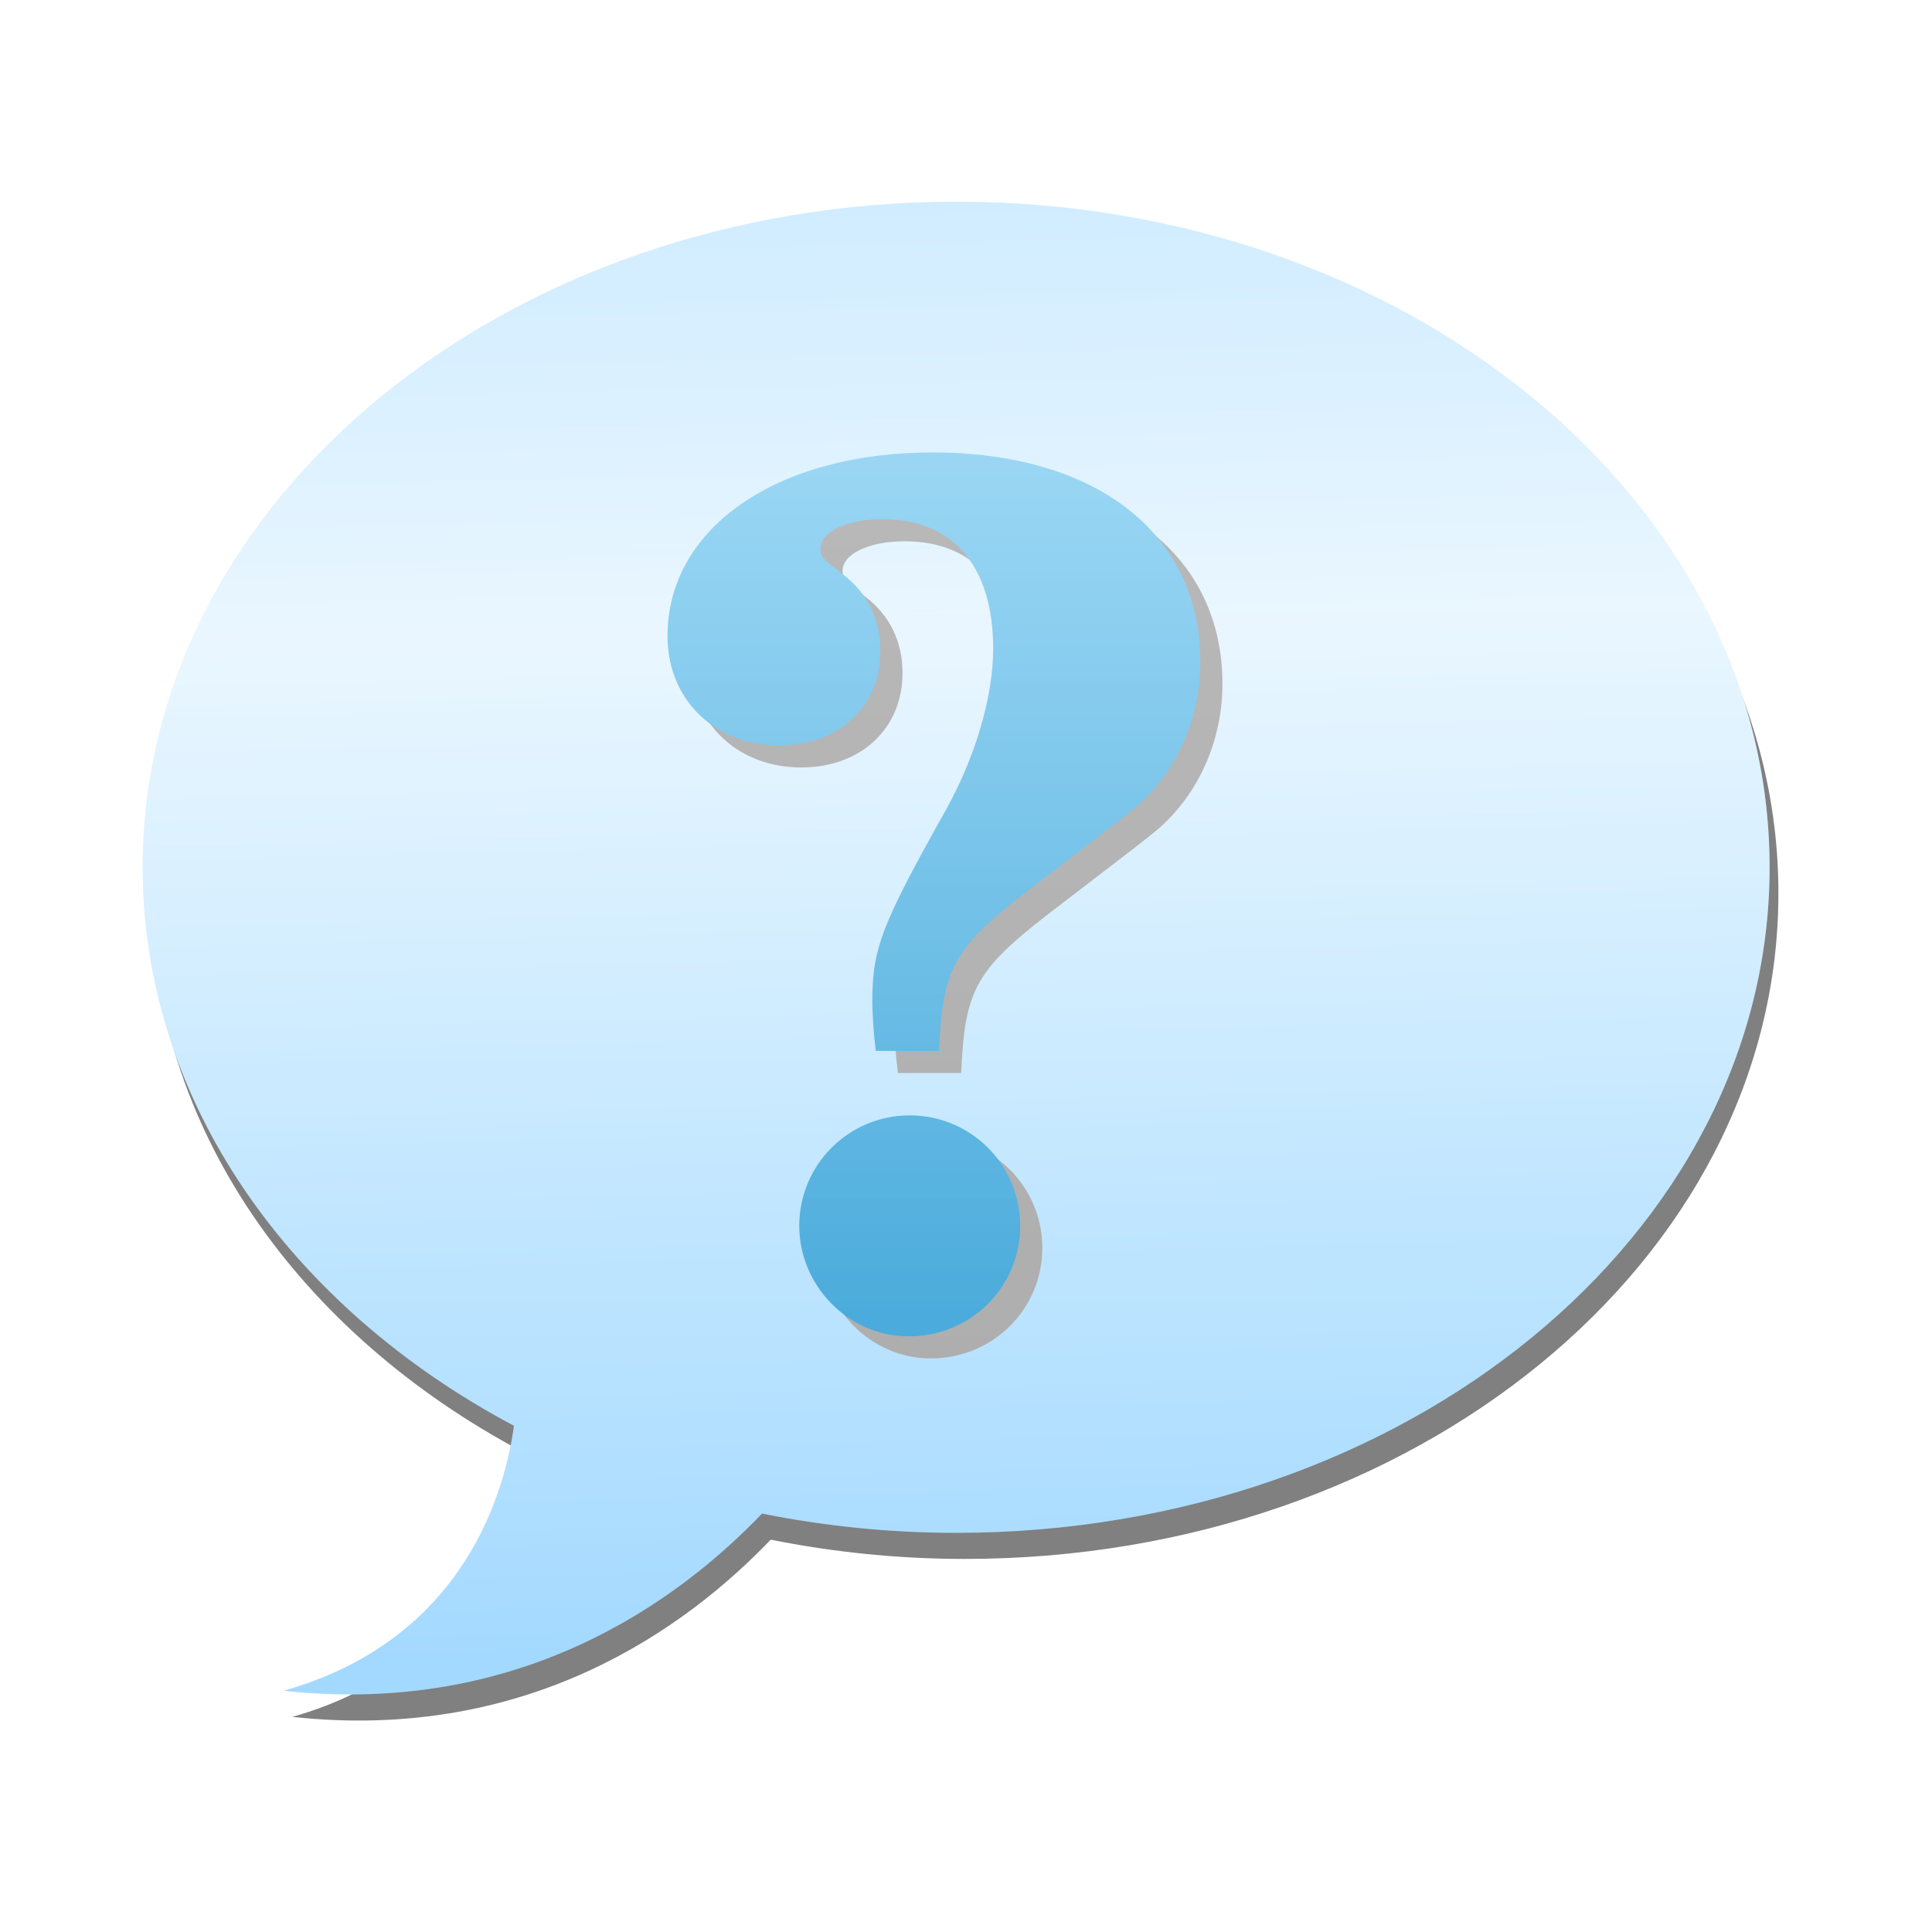 <svg xmlns="http://www.w3.org/2000/svg" xmlns:svg="http://www.w3.org/2000/svg" xmlns:xlink="http://www.w3.org/1999/xlink" id="svg2408" width="96" height="96" version="1.0"><defs id="defs2410"><linearGradient id="ButtonShadow" x1="45.448" x2="45.448" y1="92.54" y2="7.017" gradientTransform="scale(1.006,0.994)" gradientUnits="userSpaceOnUse"><stop id="stop3750" offset="0" stop-color="#000" stop-opacity="1"/><stop id="stop3752" offset="1" stop-color="#000" stop-opacity=".588"/></linearGradient><filter id="filter3174"><feGaussianBlur id="feGaussianBlur3176" stdDeviation="1.71"/></filter><filter id="filter3174-6"><feGaussianBlur id="feGaussianBlur3176-9" stdDeviation="1.71"/></filter><linearGradient id="ButtonShadow-4" x1="45.448" x2="45.448" y1="92.54" y2="7.017" gradientTransform="scale(1.006,0.994)" gradientUnits="userSpaceOnUse"><stop id="stop3750-1" offset="0" stop-color="#000" stop-opacity="1"/><stop id="stop3752-6" offset="1" stop-color="#000" stop-opacity=".588"/></linearGradient><filter id="filter3174-2" color-interpolation-filters="sRGB"><feGaussianBlur id="feGaussianBlur3176-8" stdDeviation="1.71"/></filter><linearGradient id="ButtonShadow-42" x1="45.448" x2="45.448" y1="92.54" y2="7.017" gradientTransform="scale(1.006,0.994)" gradientUnits="userSpaceOnUse"><stop id="stop3750-14" offset="0" stop-color="#000" stop-opacity="1"/><stop id="stop3752-3" offset="1" stop-color="#000" stop-opacity=".588"/></linearGradient><linearGradient id="linearGradient3637" x1="45.448" x2="45.448" y1="92.54" y2="7.017" gradientTransform="scale(1.006,0.994)" gradientUnits="userSpaceOnUse" xlink:href="#ButtonShadow-42"/><linearGradient id="linearGradient3737-9-0-7-7"><stop id="stop3739-2-6-1-3" offset="0" stop-color="#fff" stop-opacity=".333"/><stop id="stop3741-1-8-5-7" offset="1" stop-color="#fff" stop-opacity="0"/></linearGradient><linearGradient id="linearGradient3903-9"><stop id="stop3905-5" offset="0" stop-color="#1793d1" stop-opacity="1"/><stop id="stop3907-2" offset="1" stop-color="#6dc4ef" stop-opacity="1"/></linearGradient><filter id="filter4900-2" color-interpolation-filters="sRGB"><feGaussianBlur id="feGaussianBlur4902-9" stdDeviation=".962"/></filter><linearGradient id="linearGradient3731-5"><stop id="stop3733-5" offset="0" stop-color="#91d1ff" stop-opacity="1"/><stop id="stop3757-1" offset=".307" stop-color="#afdfff" stop-opacity="1"/><stop id="stop3737-9" offset=".707" stop-color="#e1f3ff" stop-opacity="1"/><stop id="stop3759-5" offset=".845" stop-color="#cdebff" stop-opacity="1"/><stop id="stop3735-7" offset="1" stop-color="#b9e3ff" stop-opacity="1"/></linearGradient><filter id="filter4995-9" color-interpolation-filters="sRGB"><feGaussianBlur id="feGaussianBlur4997-3" stdDeviation="1.898"/></filter><linearGradient id="linearGradient3724" x1="45.448" x2="45.448" y1="92.54" y2="7.017" gradientTransform="scale(1.006,0.994)" gradientUnits="userSpaceOnUse" xlink:href="#ButtonShadow-42-7"/><linearGradient id="linearGradient3722" x1="45.448" x2="45.448" y1="92.54" y2="7.017" gradientTransform="scale(1.006,0.994)" gradientUnits="userSpaceOnUse" xlink:href="#ButtonShadow-4-0"/><linearGradient id="linearGradient3690" x1="45.448" x2="45.448" y1="92.54" y2="7.017" gradientTransform="scale(1.006,0.994)" gradientUnits="userSpaceOnUse" xlink:href="#ButtonShadow-8"/><linearGradient id="ButtonShadow-8" x1="45.448" x2="45.448" y1="92.54" y2="7.017" gradientTransform="scale(1.006,0.994)" gradientUnits="userSpaceOnUse"><stop id="stop3750-3" offset="0" stop-color="#000" stop-opacity="1"/><stop id="stop3752-68" offset="1" stop-color="#000" stop-opacity=".588"/></linearGradient><filter id="filter3174-69"><feGaussianBlur id="feGaussianBlur3176-84" stdDeviation="1.71"/></filter><filter id="filter3174-6-6"><feGaussianBlur id="feGaussianBlur3176-9-5" stdDeviation="1.71"/></filter><linearGradient id="ButtonShadow-4-0" x1="45.448" x2="45.448" y1="92.54" y2="7.017" gradientTransform="scale(1.006,0.994)" gradientUnits="userSpaceOnUse"><stop id="stop3750-1-7" offset="0" stop-color="#000" stop-opacity="1"/><stop id="stop3752-6-0" offset="1" stop-color="#000" stop-opacity=".588"/></linearGradient><filter id="filter3174-2-4" color-interpolation-filters="sRGB"><feGaussianBlur id="feGaussianBlur3176-8-0" stdDeviation="1.71"/></filter><linearGradient id="ButtonShadow-42-7" x1="45.448" x2="45.448" y1="92.54" y2="7.017" gradientTransform="scale(1.006,0.994)" gradientUnits="userSpaceOnUse"><stop id="stop3750-14-6" offset="0" stop-color="#000" stop-opacity="1"/><stop id="stop3752-3-4" offset="1" stop-color="#000" stop-opacity=".588"/></linearGradient><linearGradient id="ButtonShadow-7" x1="45.448" x2="45.448" y1="92.54" y2="7.017" gradientTransform="scale(1.006,0.994)" gradientUnits="userSpaceOnUse"><stop id="stop3750-86" offset="0" stop-color="#000" stop-opacity="1"/><stop id="stop3752-0" offset="1" stop-color="#000" stop-opacity=".588"/></linearGradient><filter id="filter3174-5"><feGaussianBlur id="feGaussianBlur3176-7" stdDeviation="1.71"/></filter><linearGradient id="linearGradient5592" x1="-117.484" x2="-117.484" y1="58.721" y2="9.721" gradientTransform="matrix(0.833,0,0,0.833,145.903,17.545)" gradientUnits="userSpaceOnUse" xlink:href="#linearGradient3903-9"/><linearGradient id="linearGradient2900" x1="48" x2="48" y1="20.221" y2="138.661" gradientTransform="matrix(1.225,0,0,1.225,-11.282,-12.023)" gradientUnits="userSpaceOnUse" xlink:href="#linearGradient3737-9-0-7-7"/><linearGradient id="linearGradient2906" x1="48.082" x2="46.655" y1="75.562" y2="16.973" gradientTransform="matrix(1.225,0,0,1.225,-11.282,-10.798)" gradientUnits="userSpaceOnUse" xlink:href="#linearGradient3731-5"/></defs><g id="layer2" display="none"><rect id="rect3745" width="86" height="85" x="5" y="7" fill="url(#ButtonShadow)" fill-opacity="1" fill-rule="nonzero" stroke="none" filter="url(#filter3174)" opacity=".9" rx="6" ry="6"/></g><g id="layer3"><g id="layer2-2" display="none" transform="translate(114.421,0.703)"><rect id="rect3745-1" width="86" height="85" x="5" y="7" fill="url(#ButtonShadow-4)" fill-opacity="1" fill-rule="nonzero" stroke="none" filter="url(#filter3174-6)" opacity=".9" rx="6" ry="6"/></g><g id="layer2-3" display="none" transform="translate(-165.484,-14.279)"><rect id="rect3745-3" width="86" height="85" x="5" y="7" fill="url(#linearGradient3637)" fill-opacity="1" fill-rule="nonzero" stroke="none" filter="url(#filter3174-2)" opacity=".9" rx="6" ry="6"/></g><g id="layer2-0" display="none" transform="translate(-208.67,100.756)"><rect id="rect3745-7" width="86" height="85" x="5" y="7" fill="url(#ButtonShadow-7)" fill-opacity="1" fill-rule="nonzero" stroke="none" filter="url(#filter3174-5)" opacity=".9" rx="6" ry="6"/></g><g id="layer2-4" display="none" transform="translate(-1659.67,191.978)"><rect id="rect3745-5" width="86" height="85" x="5" y="7" fill="url(#linearGradient3690)" fill-opacity="1" fill-rule="nonzero" stroke="none" filter="url(#filter3174-69)" opacity=".9" rx="6" ry="6"/></g><g id="layer2-2-5" display="none" transform="translate(-1556.249,186.681)"><rect id="rect3745-1-9" width="86" height="85" x="5" y="7" fill="url(#linearGradient3722)" fill-opacity="1" fill-rule="nonzero" stroke="none" filter="url(#filter3174-6-6)" opacity=".9" rx="6" ry="6"/></g><g id="layer2-3-5" display="none" transform="translate(-1836.154,171.7)"><rect id="rect3745-3-5" width="86" height="85" x="5" y="7" fill="url(#linearGradient3724)" fill-opacity="1" fill-rule="nonzero" stroke="none" filter="url(#filter3174-2-4)" opacity=".9" rx="6" ry="6"/></g><path id="path3620-9-4" fill="gray" fill-opacity="1" stroke="none" d="m -345.6,394.723 c -18.225,0 -33,12.088 -33,27 0,9.498 6,17.843 15.062,22.656 -0.345,2.509 -1.914,8.65 -9.344,10.75 9.623,1.046 16.014,-3.646 19.406,-7.188 2.523,0.505 5.161,0.781 7.875,0.781 18.225,0 33,-12.088 33,-27 0,-14.912 -14.775,-27 -33,-27 z" display="inline" filter="url(#filter4995-9)" transform="matrix(1.225,0,0,1.225,471.304,-472.222)"/><path id="path3620-8" fill="url(#linearGradient2906)" fill-opacity="1" stroke="none" d="m 47.51,10.025 c -22.323,0 -40.42,14.806 -40.42,33.071 0,11.634 7.349,21.855 18.449,27.75 -0.422,3.073 -2.344,10.595 -11.445,13.167 11.787,1.281 19.614,-4.466 23.77,-8.804 3.091,0.619 6.321,0.957 9.646,0.957 22.323,0 40.42,-14.806 40.42,-33.071 0,-18.264 -18.096,-33.071 -40.42,-33.071 z" display="inline"/><g id="g5245-1" transform="matrix(1.098,0,0,1.098,-6.298,-5.678)"><path id="path3738-0-9" fill="#999" fill-opacity="1" stroke="none" d="m 48.922,26.647 c -7.021,0 -11.979,3.414 -11.979,8.307 0,2.872 2.127,4.948 5.052,4.948 2.713,0 4.583,-1.771 4.583,-4.271 0,-1.436 -0.576,-2.612 -1.693,-3.464 -0.957,-0.745 -1.016,-0.8 -1.016,-1.172 0,-0.745 1.164,-1.328 2.812,-1.328 3.191,0 5,2.136 5,5.859 0,2.181 -0.806,4.898 -2.135,7.292 -2.926,5.213 -3.333,6.278 -3.333,8.672 0,0.532 0.05,1.389 0.156,2.24 l 2.865,0 c 0.16,-3.723 0.634,-4.634 3.932,-7.188 4.096,-3.138 4.576,-3.509 4.948,-3.828 1.862,-1.596 2.943,-4.035 2.943,-6.589 0,-5.798 -4.689,-9.479 -12.135,-9.479 z m -1.016,30 c -2.766,0 -5,2.234 -5,5 0,2.713 2.235,5 4.948,5 2.819,0 5.052,-2.234 5.052,-5 0,-2.766 -2.234,-5 -5,-5 z" filter="url(#filter4900-2)" font-family="Century Schoolbook L" font-size="48" font-stretch="normal" font-style="normal" font-variant="normal" font-weight="bold" text-anchor="start" writing-mode="lr-tb" style="text-align:start;line-height:100%;-inkscape-font-specification:Century Schoolbook L Bold"/><path font-stretch="normal" style="text-align:start;line-height:100%;-inkscape-font-specification:Century Schoolbook L Bold" id="path3738-7" fill="url(#linearGradient5592)" fill-opacity="1" stroke="none" d="m 47.922,25.647 c -7.021,0 -11.979,3.414 -11.979,8.307 0,2.872 2.127,4.948 5.052,4.948 2.713,0 4.583,-1.771 4.583,-4.271 0,-1.436 -0.576,-2.612 -1.693,-3.464 -0.957,-0.745 -1.016,-0.8 -1.016,-1.172 0,-0.745 1.164,-1.328 2.812,-1.328 3.191,0 5,2.136 5,5.859 0,2.181 -0.806,4.898 -2.135,7.292 -2.926,5.213 -3.333,6.278 -3.333,8.672 0,0.532 0.05,1.389 0.156,2.24 l 2.865,0 c 0.16,-3.723 0.634,-4.634 3.932,-7.188 4.096,-3.138 4.576,-3.509 4.948,-3.828 1.862,-1.596 2.943,-4.035 2.943,-6.589 0,-5.798 -4.689,-9.479 -12.135,-9.479 z M 46.906,55.647 c -2.766,0 -5,2.234 -5,5 0,2.713 2.235,5 4.948,5 2.819,0 5.052,-2.234 5.052,-5 0,-2.766 -2.234,-5 -5,-5 z" font-family="Century Schoolbook L" font-size="48" font-style="normal" font-variant="normal" font-weight="bold" text-anchor="start" writing-mode="lr-tb"/></g><path d="m 47.51,10.024 c -22.323,0 -40.42,14.806 -40.42,33.071 0,11.634 7.349,21.855 18.449,27.75 -0.422,3.073 -2.344,10.595 -11.445,13.167 11.787,1.281 19.614,-4.466 23.77,-8.804 3.091,0.619 6.321,0.957 9.646,0.957 22.323,0 40.42,-14.806 40.42,-33.071 0,-18.264 -18.096,-33.071 -40.42,-33.071 z" style="marker:none" id="path3620-0-0-6" fill="url(#linearGradient2900)" fill-opacity="1" fill-rule="nonzero" stroke="none" stroke-width=".5" color="#000" display="inline" enable-background="accumulate" overflow="visible" visibility="visible"/></g></svg>